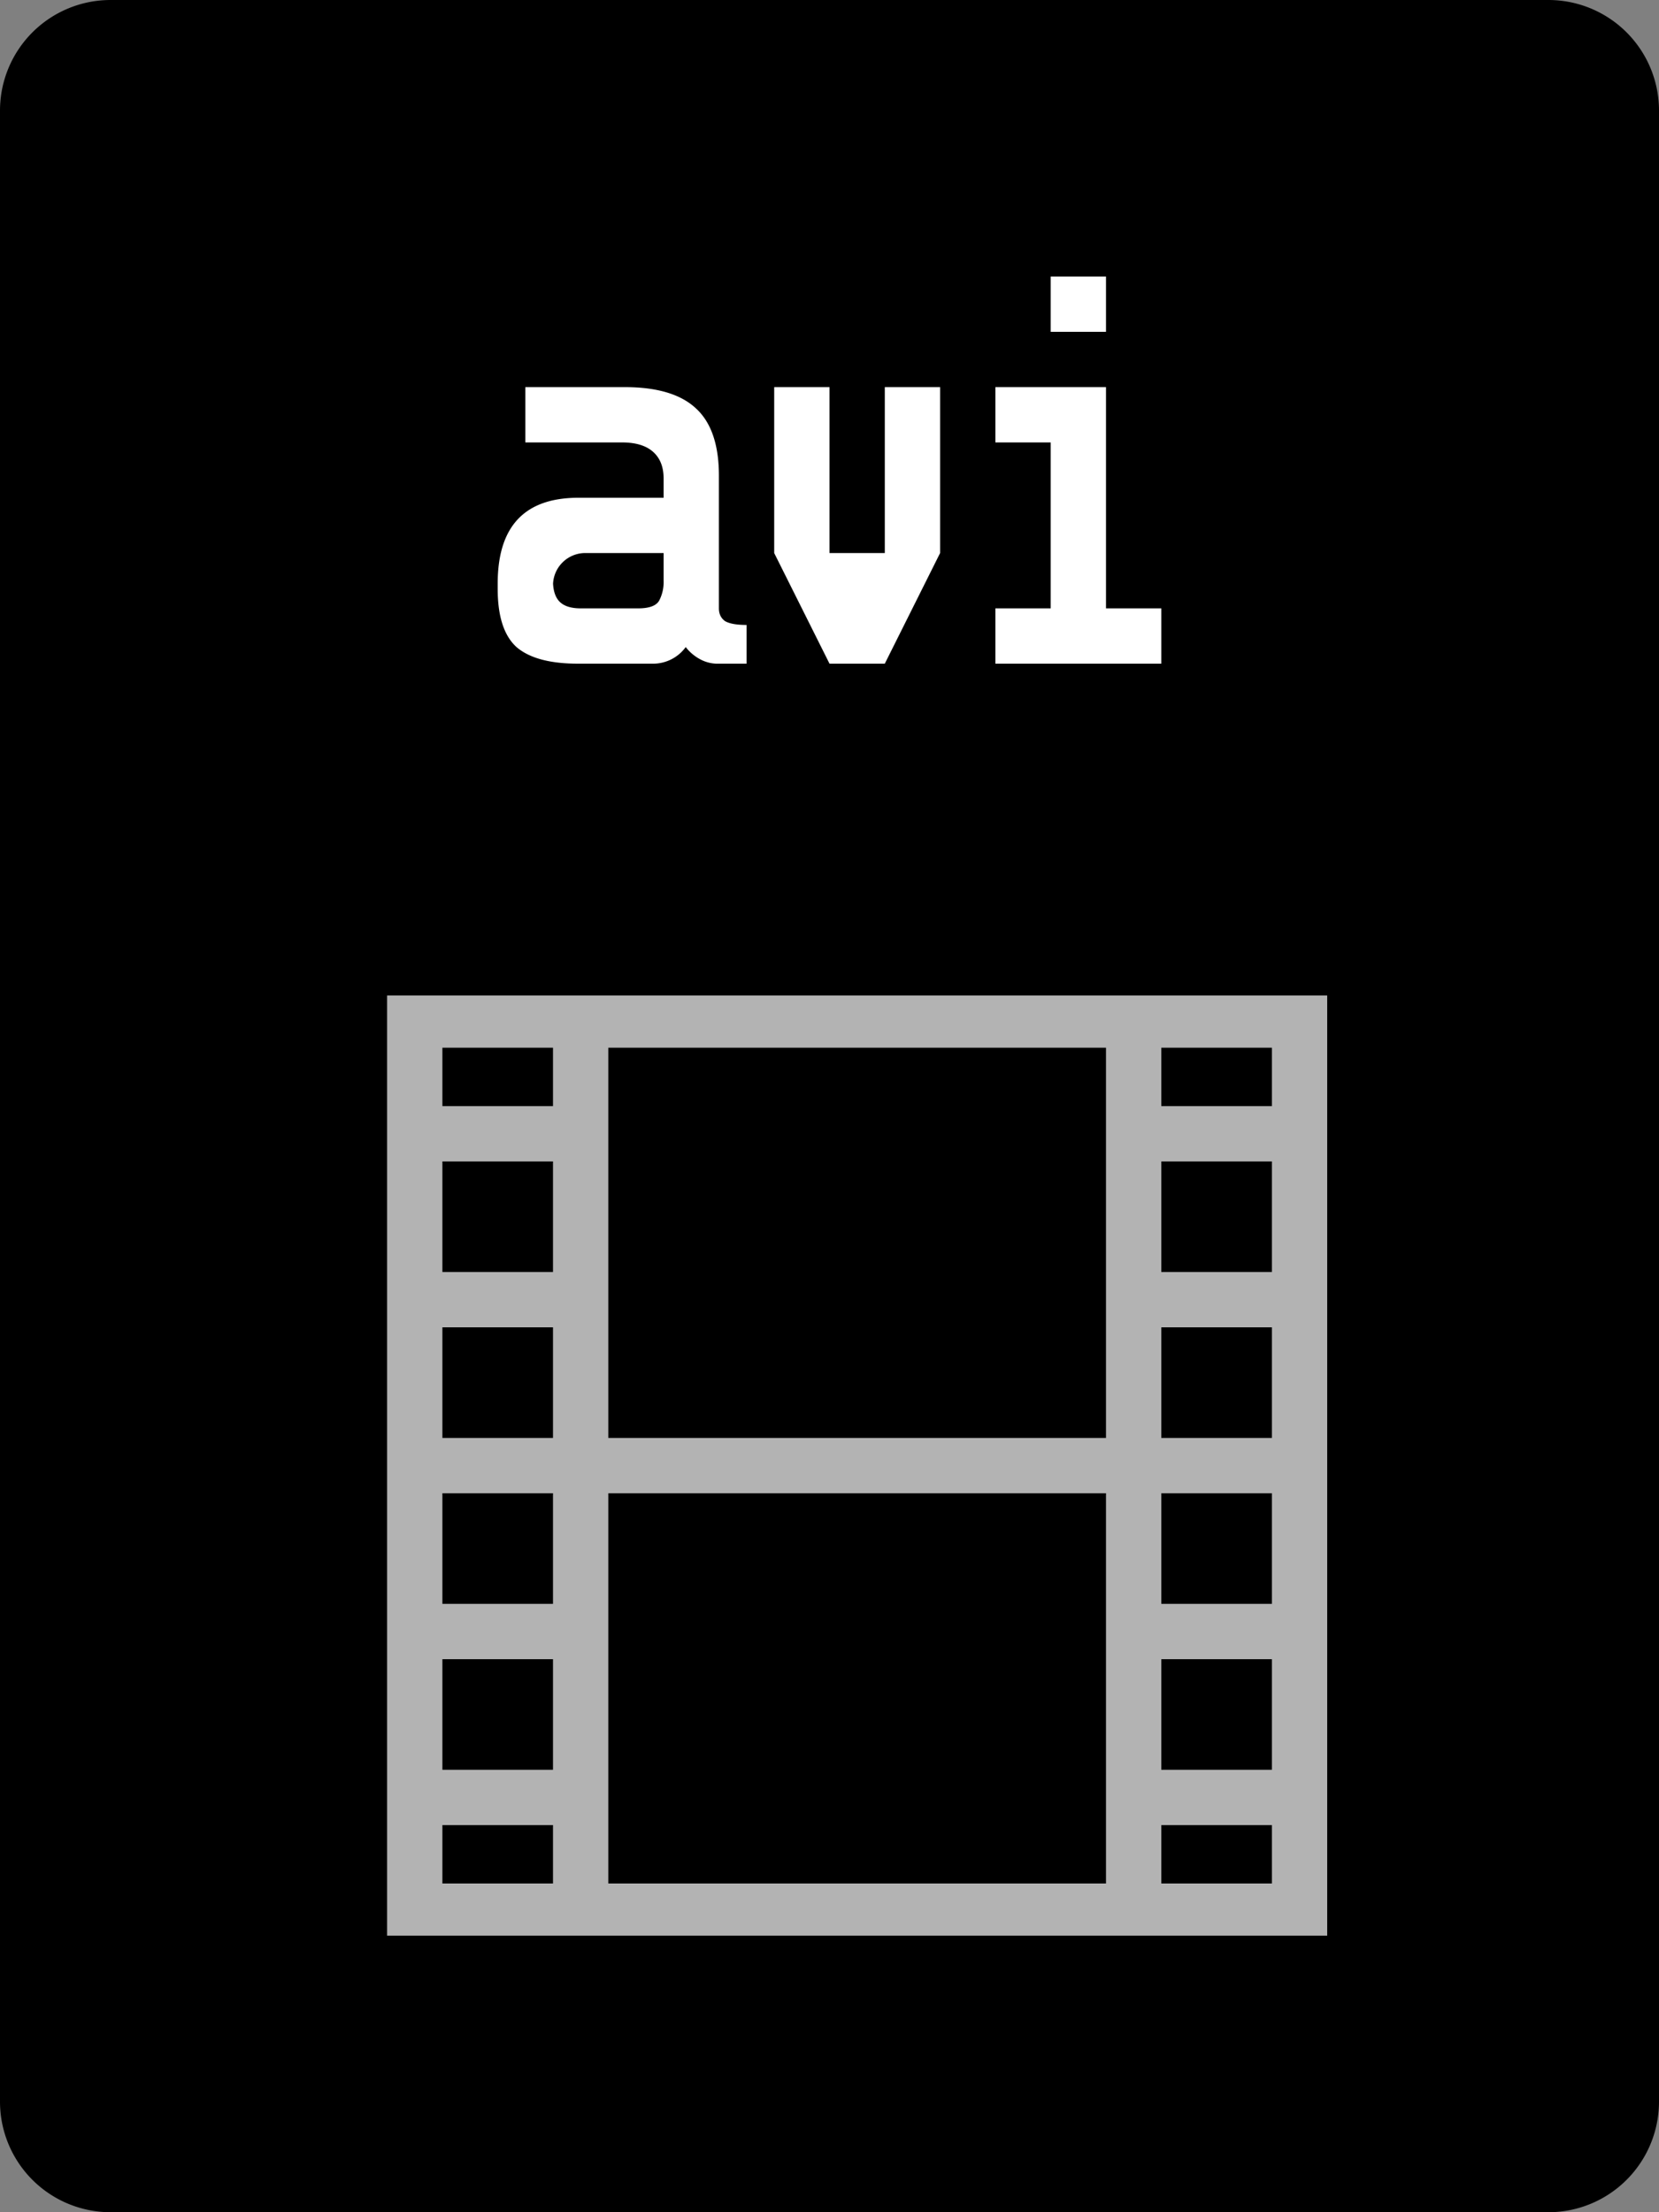 <svg viewBox="0 0 30 40" xmlns="http://www.w3.org/2000/svg">
  <rect x="0" y="0" width="30" height="40" fill="#808080" stroke="none"/>
  <path d="M28 0H2a2 2 0 00-2 2v36a2 2 0 002 2h26a2 2 0 002-2V2a2 2 0 00-2-2z" />
  <path
    fill="#fff"
    fill-rule="evenodd"
    d="M24 18v17H7V18h17zm-3 .944h2V20h-2v-1.056zm0 15.112h2V33h-2v1.056zM21 32h2v-2h-2v2zm0-3h2v-2h-2v2zm-1-2v7.056h-9V27h9zm0-1h-9v-7.056h9V26zm1 0h2v-2h-2v2zm0-3h2v-2h-2v2zm-11 1v2H8v-2h2zm-2 5v-2h2v2H8zm0 1v2h2v-2H8zm0 4.056V33h2v1.056H8zM10 23v-2H8v2h2zm-2-4.056V20h2v-1.056H8z"
    clip-rule="evenodd"
    opacity=".7"
  />
  <path fill="#fff" d="M20 6V5h-1v1h1zM18 7v1h1v3h-1v1h3v-1h-1V7h-2z" />
  <path
    fill="#fff"
    fill-rule="evenodd"
    d="M12.95 12a.66.66 0 01-.29-.08.818.818 0 01-.26-.22.73.73 0 01-.61.3h-1.34c-.507 0-.877-.1-1.11-.3-.227-.207-.34-.557-.34-1.05v-.1C9 9.517 9.487 9 10.46 9H12v-.35c0-.207-.063-.367-.19-.48-.127-.113-.313-.17-.56-.17H9.5V7h1.8c.58 0 1.007.127 1.28.38.28.253.42.66.42 1.22V11c0 .1.037.177.11.23.08.047.21.07.39.07v.7h-.55zm-1.41-1c.2 0 .327-.047.38-.14a.72.72 0 00.08-.36V10h-1.4a.583.583 0 00-.599.554c.008.146.048.255.119.326.08.08.207.12.38.12h1.04z"
    clip-rule="evenodd"
  />
  <path fill="#fff" d="M15 7h-1v3l1 2h1l1-2V7h-1v3h-1V7z" />
</svg>
